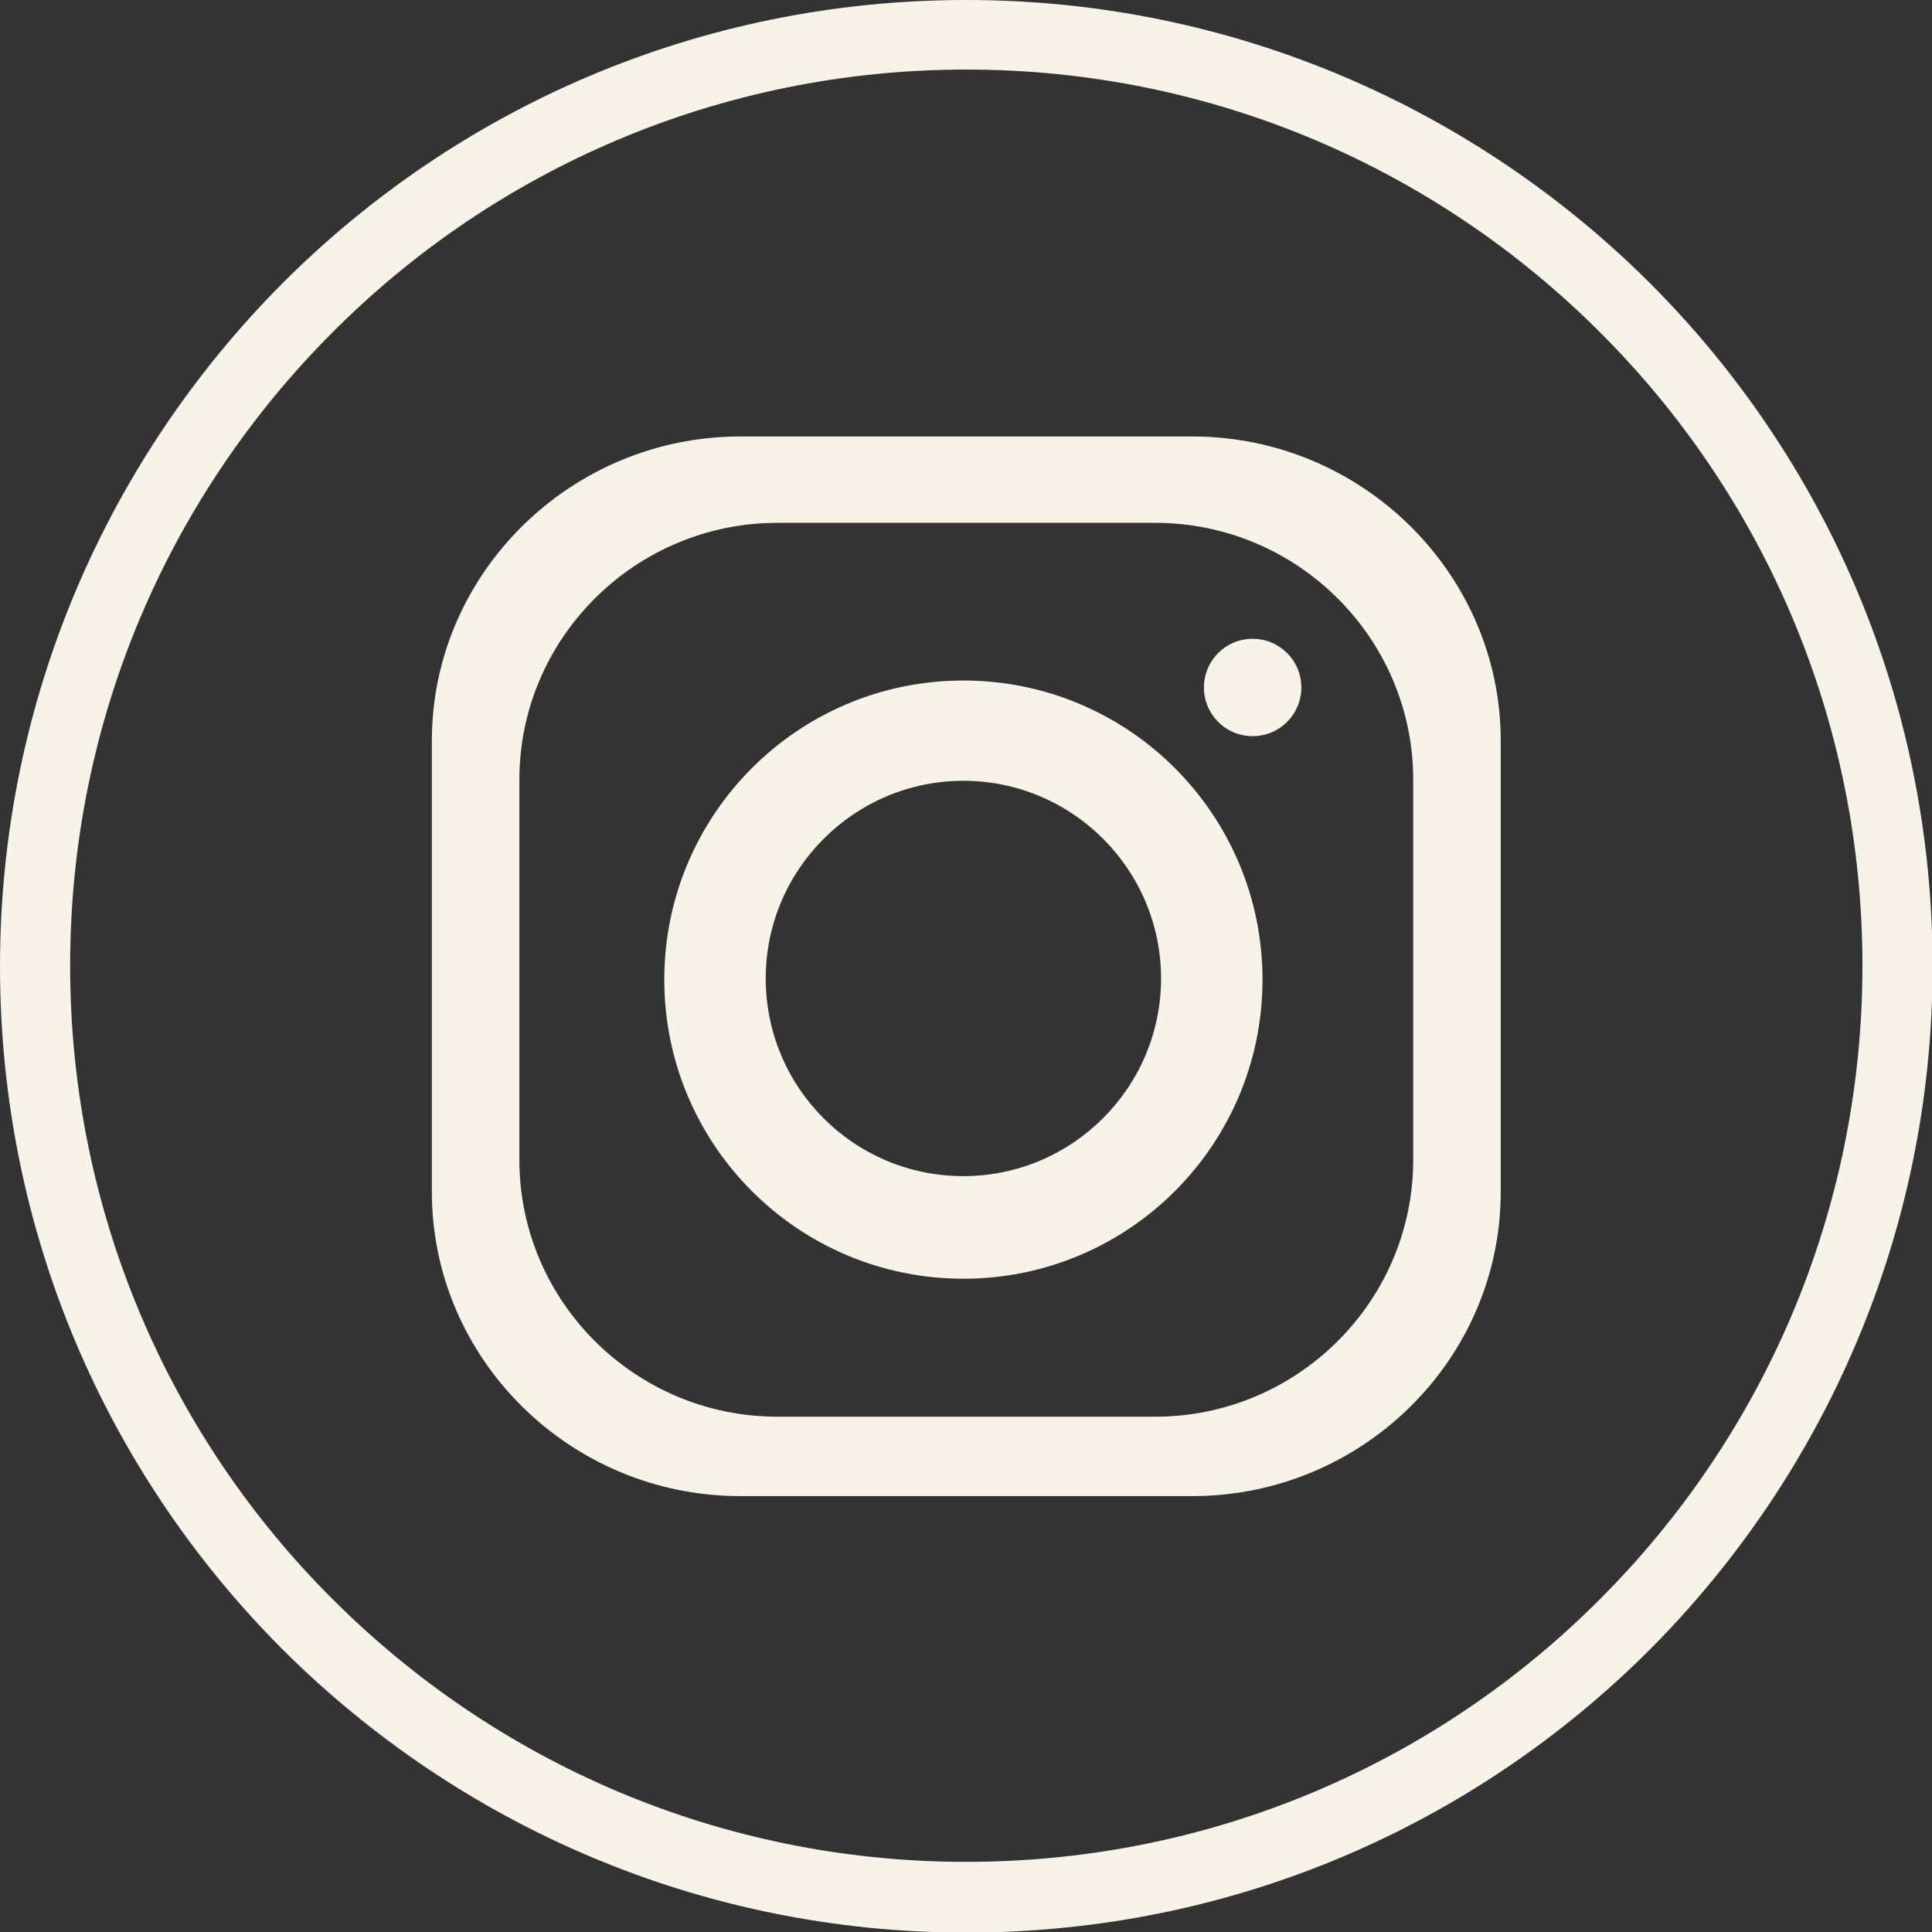<?xml version="1.0" encoding="utf-8"?>
<!-- Generator: Adobe Illustrator 26.0.1, SVG Export Plug-In . SVG Version: 6.00 Build 0)  -->
<svg version="1.1"
	 id="Layer_1" text-rendering="geometricPrecision" shape-rendering="geometricPrecision" image-rendering="optimizeQuality"
	 xmlns="http://www.w3.org/2000/svg" xmlns:xlink="http://www.w3.org/1999/xlink" x="0px" y="0px" viewBox="0 0 3333 3333"
	 style="enable-background:new 0 0 3333 3333;" xml:space="preserve">
<rect x="0" y="0" width="3333" height="3333" fill="#333333" stroke="none"/>
<style type="text/css">
	.st0{fill-rule:evenodd;clip-rule:evenodd;fill:#F7F3E9;}
</style>
<path class="st0" d="M1662,1174c285,0,516,231,516,516s-231,516-516,516s-516-231-516-516S1377,1174,1662,1174z M1277,753h780
	c293,0,532,237,532,525v778c0,289-239,525-532,525h-780c-293,0-532-236-532-525v-778C745,989,985,753,1277,753z M2161,1102
	c46,0,84,37,84,84c0,46-37,84-84,84c-46,0-84-37-84-84C2077,1140,2114,1102,2161,1102z M1341,902h652c245,0,445,199,445,443v656
	c0,244-200,443-445,443h-652c-245,0-445-199-445-443v-656C896,1101,1096,902,1341,902z M1667,0c460,0,877,187,1179,488
	c302,302,488,718,488,1179c0,460-187,877-488,1179c-302,302-718,488-1179,488c-460,0-877-187-1179-488C186,2544,0,2128,0,1667
	c0-460,187-877,488-1179C790,186,1206,0,1667,0z M2760,573c-280-280-666-453-1093-453S853,293,574,573c-280,280-453,666-453,1093
	s173,814,453,1093c280,280,666,453,1093,453s814-173,1093-453c280-280,453-666,453-1093S3040,852,2760,573z M1662,1347
	c188,0,341,153,341,341s-153,341-341,341c-189,0-341-153-341-341S1474,1347,1662,1347z"/>
</svg>
